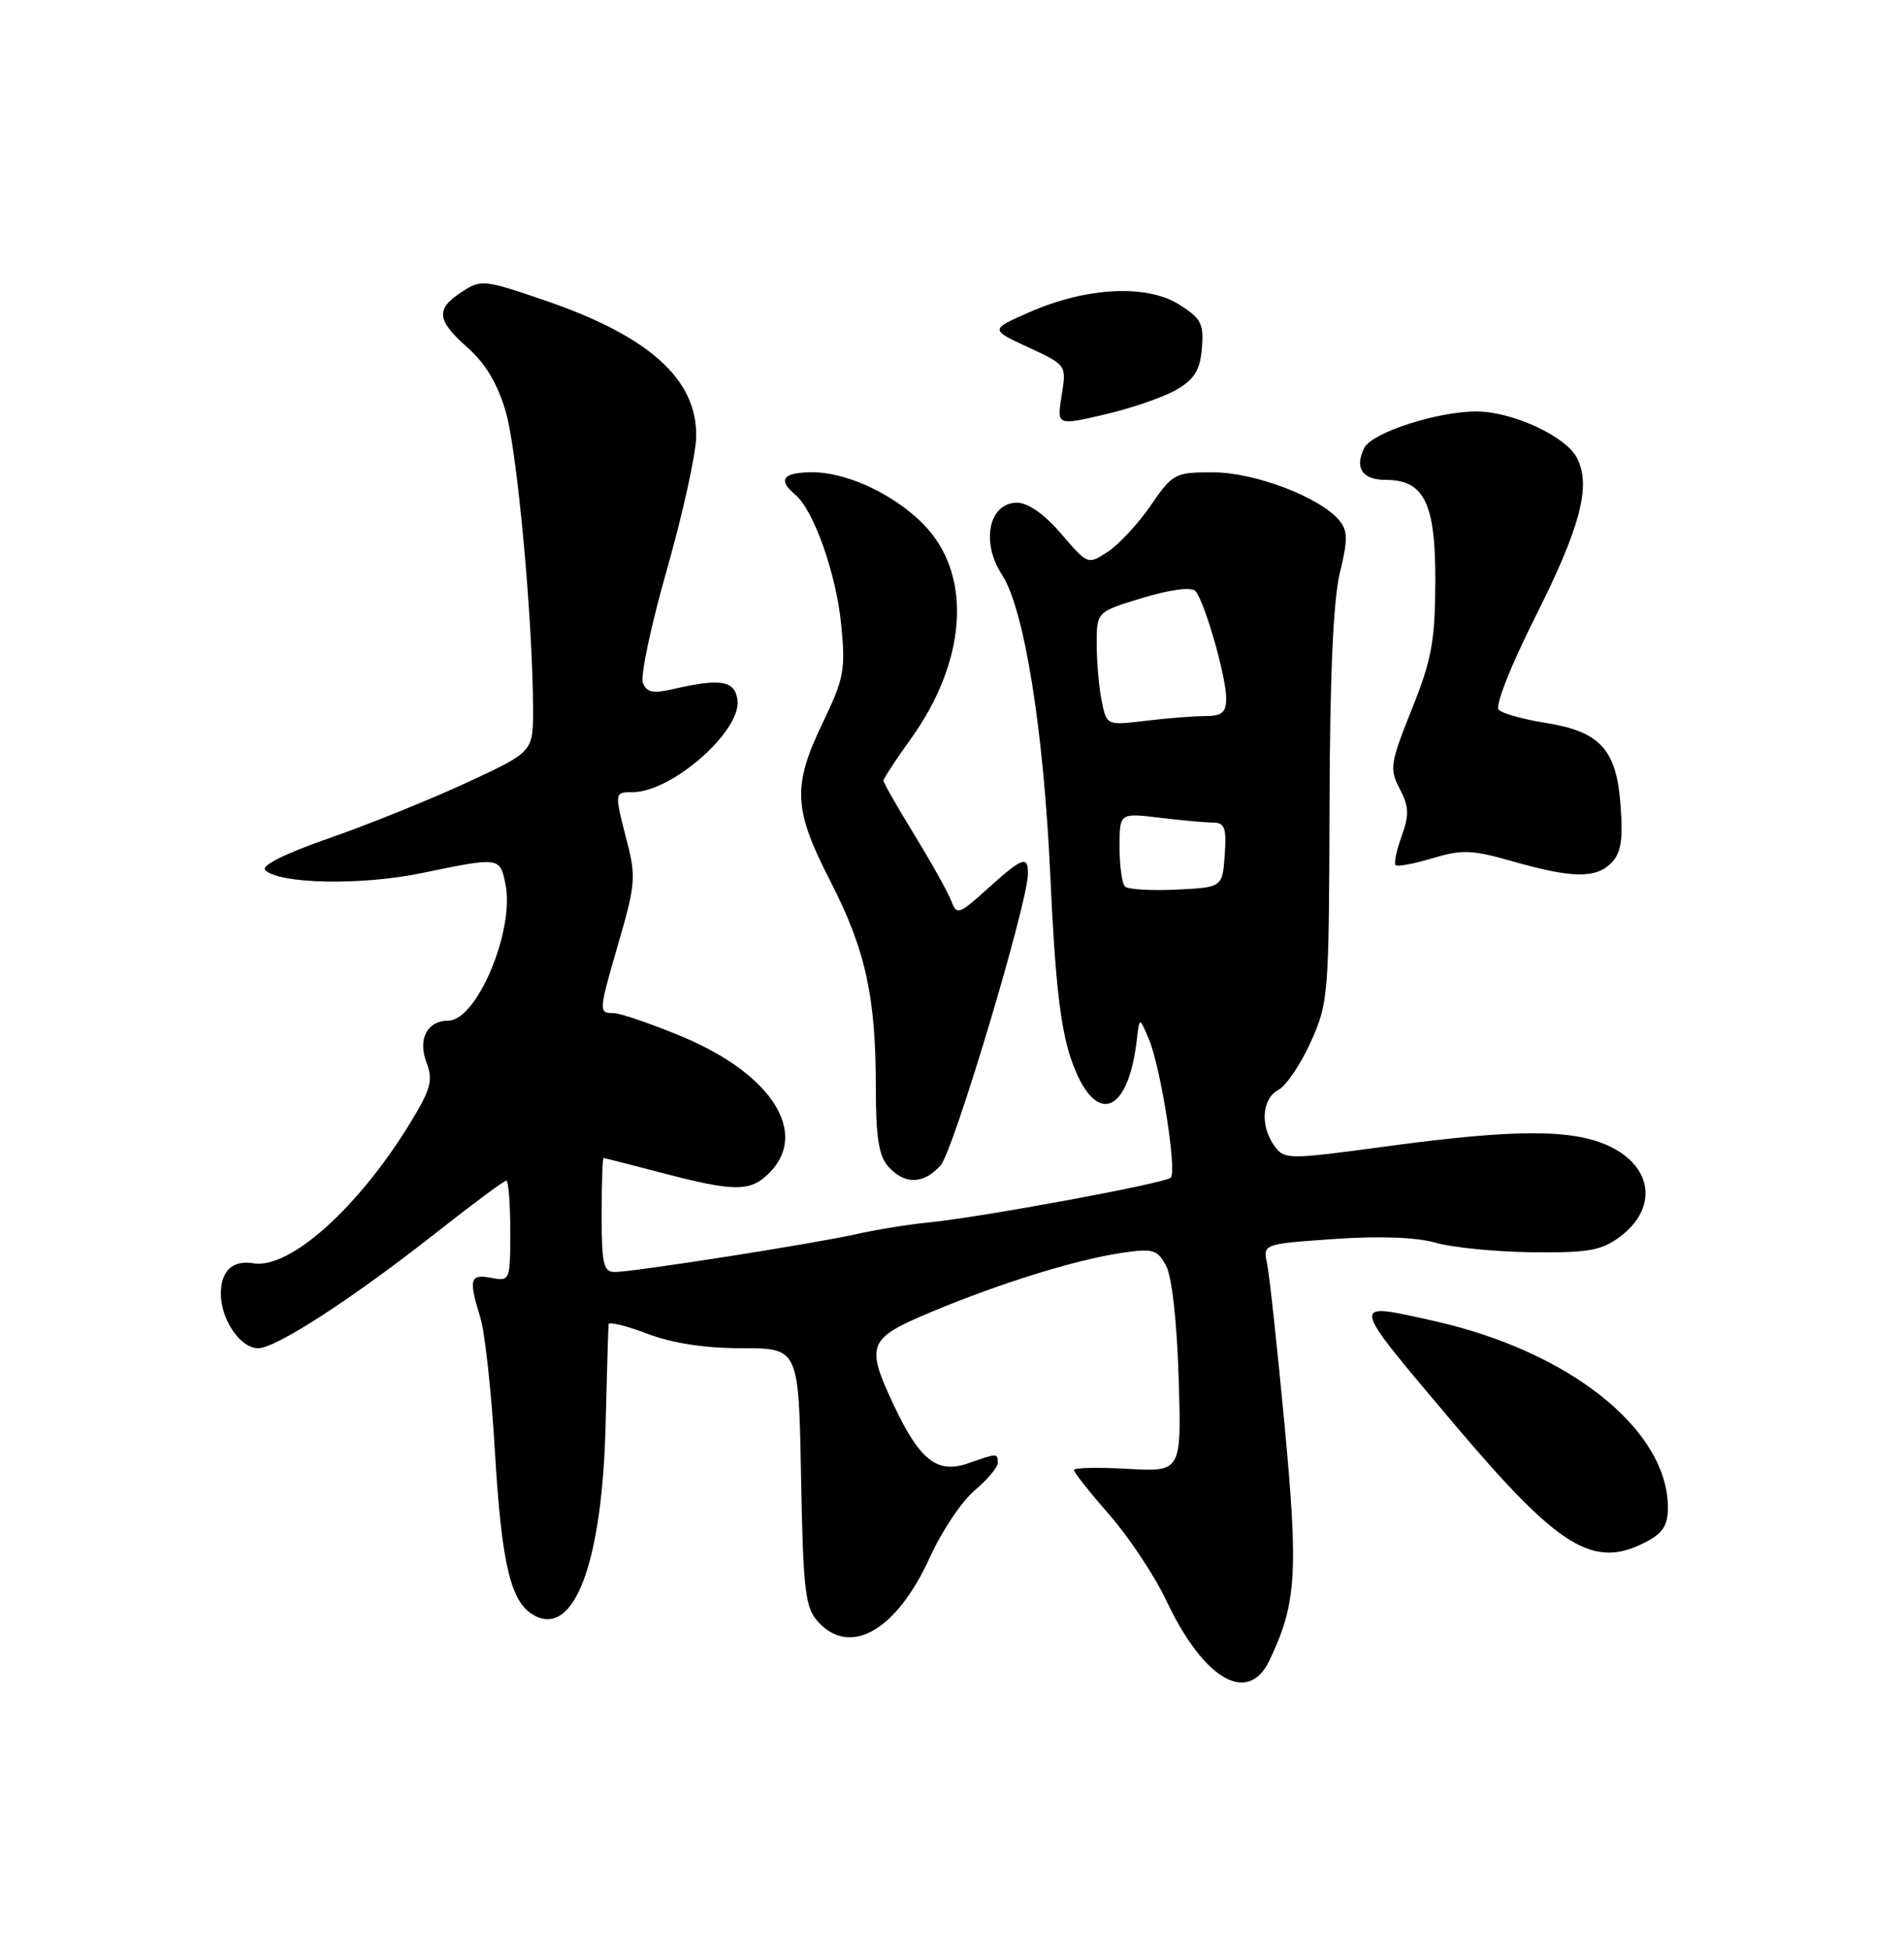 <?xml version="1.0" encoding="UTF-8" standalone="no"?>
<!DOCTYPE svg PUBLIC "-//W3C//DTD SVG 1.1//EN" "http://www.w3.org/Graphics/SVG/1.1/DTD/svg11.dtd" >
<svg xmlns="http://www.w3.org/2000/svg" xmlns:xlink="http://www.w3.org/1999/xlink" version="1.1" viewBox="0 0 250 256">
 <g >
 <path fill="currentColor"
d=" M 166.68 217.99 C 170.23 210.55 170.49 206.57 168.68 187.22 C 167.71 176.92 166.68 167.33 166.37 165.90 C 165.83 163.31 165.83 163.31 175.16 162.66 C 181.12 162.24 185.95 162.42 188.50 163.15 C 190.70 163.78 196.40 164.34 201.17 164.40 C 208.51 164.48 210.26 164.18 212.67 162.39 C 217.68 158.67 217.06 153.20 211.32 150.48 C 206.52 148.21 199.00 148.21 182.10 150.49 C 169.10 152.25 168.65 152.24 167.35 150.46 C 165.43 147.84 165.68 144.24 167.86 143.08 C 168.88 142.53 170.80 139.70 172.11 136.79 C 174.42 131.67 174.50 130.67 174.57 106.00 C 174.61 88.84 175.06 78.78 175.92 75.23 C 176.99 70.85 176.98 69.68 175.85 68.32 C 173.35 65.29 164.77 62.02 159.30 62.01 C 154.28 62.00 153.99 62.15 151.10 66.35 C 149.46 68.74 146.92 71.47 145.47 72.43 C 142.84 74.15 142.82 74.15 139.34 70.08 C 137.12 67.49 135.00 66.00 133.53 66.00 C 129.84 66.00 128.76 71.18 131.56 75.45 C 134.49 79.92 137.04 95.83 137.91 115.00 C 138.53 128.72 139.23 134.92 140.62 139.00 C 143.65 147.87 148.10 146.59 149.27 136.50 C 149.61 133.50 149.61 133.50 150.85 136.42 C 152.41 140.12 154.56 153.77 153.72 154.61 C 152.98 155.35 128.76 159.82 121.83 160.50 C 119.26 160.75 114.99 161.44 112.34 162.04 C 106.66 163.31 83.28 166.97 80.75 166.99 C 79.24 167.00 79.00 165.98 79.00 159.50 C 79.00 155.38 79.11 152.01 79.25 152.02 C 79.39 152.03 82.88 152.92 87.00 154.00 C 96.46 156.48 98.52 156.48 101.00 154.00 C 106.27 148.73 101.31 140.98 89.54 136.08 C 85.47 134.39 81.43 133.00 80.57 133.00 C 78.56 133.00 78.57 132.89 81.31 123.44 C 83.41 116.22 83.51 115.02 82.33 110.49 C 80.65 104.00 80.65 104.00 83.05 104.00 C 88.23 104.00 97.41 95.92 96.83 91.87 C 96.47 89.32 94.62 89.02 88.27 90.49 C 85.74 91.08 84.89 90.89 84.41 89.63 C 84.07 88.75 85.49 82.07 87.56 74.80 C 89.63 67.54 91.36 59.69 91.41 57.37 C 91.57 49.79 85.23 44.10 71.37 39.38 C 63.55 36.71 63.15 36.67 60.62 38.33 C 57.16 40.60 57.31 42.02 61.43 45.67 C 63.77 47.74 65.35 50.41 66.42 54.10 C 67.93 59.32 69.97 81.65 69.99 93.10 C 70.00 98.71 70.00 98.71 61.25 102.76 C 56.44 104.99 48.31 108.27 43.19 110.05 C 37.39 112.07 34.24 113.64 34.83 114.23 C 36.66 116.06 47.42 116.27 55.39 114.62 C 65.66 112.49 65.65 112.49 66.38 116.14 C 67.58 122.15 62.61 133.98 58.87 133.99 C 56.09 134.00 54.83 136.42 56.00 139.49 C 56.88 141.83 56.58 142.96 53.90 147.36 C 47.09 158.53 38.06 166.63 33.29 165.85 C 30.55 165.39 29.00 166.84 29.00 169.84 C 29.00 173.26 31.56 177.00 33.90 177.00 C 36.24 177.00 46.30 170.47 57.22 161.87 C 62.02 158.09 66.18 155.00 66.47 155.00 C 66.76 155.00 67.00 157.98 67.00 161.62 C 67.00 168.14 66.96 168.23 64.50 167.76 C 61.69 167.22 61.50 167.90 63.08 173.01 C 63.67 174.93 64.53 182.80 64.98 190.50 C 65.87 205.51 67.06 210.43 70.19 212.10 C 75.43 214.90 79.08 205.08 79.52 187.00 C 79.69 180.12 79.87 174.21 79.91 173.85 C 79.96 173.49 82.25 174.05 85.01 175.10 C 88.30 176.35 92.57 177.00 97.44 177.00 C 104.87 177.00 104.87 177.00 105.18 193.90 C 105.46 208.85 105.72 211.04 107.40 212.90 C 111.64 217.57 117.74 214.05 122.10 204.44 C 123.64 201.04 126.27 197.11 127.95 195.69 C 129.63 194.28 131.00 192.65 131.00 192.06 C 131.00 190.75 131.01 190.75 127.10 192.11 C 123.07 193.52 120.75 191.70 117.37 184.50 C 113.61 176.51 113.93 175.73 122.25 172.25 C 131.25 168.48 141.20 165.39 147.23 164.49 C 151.38 163.87 151.95 164.03 153.10 166.15 C 153.87 167.56 154.53 173.44 154.76 180.87 C 155.14 193.23 155.14 193.23 148.07 192.83 C 144.18 192.61 141.00 192.68 141.00 192.98 C 141.00 193.29 143.10 195.94 145.67 198.87 C 148.24 201.81 151.60 206.87 153.13 210.11 C 158.05 220.52 163.86 223.90 166.68 217.99 Z  M 216.05 202.47 C 218.33 201.30 219.00 200.26 219.00 197.93 C 219.00 187.69 206.06 177.38 188.24 173.41 C 177.11 170.93 177.02 170.47 190.91 186.92 C 204.70 203.24 209.19 206.02 216.05 202.47 Z  M 123.50 153.00 C 125.18 151.14 134.91 118.70 134.97 114.75 C 135.01 112.26 134.26 112.53 129.70 116.65 C 125.94 120.05 125.61 120.17 124.93 118.33 C 124.52 117.24 122.35 113.34 120.10 109.66 C 117.84 105.98 116.00 102.75 116.00 102.48 C 116.00 102.22 117.62 99.75 119.60 96.99 C 126.76 87.02 127.66 76.10 121.85 69.48 C 118.17 65.29 111.50 62.00 106.68 62.00 C 102.82 62.00 102.06 62.97 104.39 64.91 C 106.83 66.93 109.79 75.29 110.45 82.00 C 111.04 87.90 110.82 89.08 108.05 94.84 C 104.03 103.19 104.17 106.23 109.02 115.67 C 113.65 124.68 115.00 130.82 115.00 142.81 C 115.00 149.35 115.39 151.77 116.65 153.17 C 118.81 155.55 121.25 155.49 123.50 153.00 Z  M 211.54 113.32 C 212.84 112.02 213.12 110.34 212.79 105.78 C 212.26 98.39 210.13 96.04 202.92 94.90 C 200.03 94.44 197.27 93.67 196.79 93.19 C 196.28 92.68 198.30 87.54 201.56 81.05 C 207.56 69.13 208.97 63.69 207.03 60.06 C 205.52 57.24 198.60 54.05 193.93 54.02 C 188.81 53.99 180.19 56.77 179.15 58.78 C 177.81 61.40 178.87 63.00 181.93 63.00 C 187.01 63.00 188.50 66.05 188.46 76.36 C 188.43 84.18 187.99 86.60 185.37 93.12 C 182.53 100.21 182.42 100.95 183.79 103.56 C 185.00 105.88 185.05 106.98 184.04 109.77 C 183.37 111.63 183.01 113.34 183.24 113.58 C 183.48 113.81 185.66 113.40 188.10 112.67 C 191.95 111.51 193.30 111.56 198.51 113.05 C 206.37 115.30 209.49 115.36 211.54 113.32 Z  M 154.48 51.16 C 156.84 49.79 157.57 48.59 157.81 45.72 C 158.08 42.49 157.71 41.79 154.81 39.97 C 150.56 37.30 142.68 37.70 135.23 40.96 C 129.97 43.26 129.97 43.26 135.00 45.59 C 140.04 47.92 140.04 47.92 139.40 51.90 C 138.76 55.88 138.76 55.88 145.11 54.40 C 148.60 53.58 152.82 52.13 154.48 51.16 Z  M 147.71 116.38 C 147.32 115.99 147.00 113.65 147.00 111.19 C 147.00 106.72 147.00 106.72 152.25 107.35 C 155.14 107.70 158.31 107.99 159.31 107.99 C 160.81 108.00 161.06 108.71 160.81 112.25 C 160.50 116.50 160.50 116.50 154.46 116.79 C 151.14 116.95 148.10 116.77 147.71 116.38 Z  M 144.65 92.00 C 144.29 90.21 144.00 86.85 144.00 84.53 C 144.00 80.32 144.00 80.32 150.03 78.49 C 153.67 77.39 156.41 77.03 156.94 77.58 C 158.13 78.82 161.00 88.80 161.00 91.68 C 161.00 93.54 160.46 94.00 158.25 94.01 C 156.74 94.01 153.20 94.29 150.40 94.63 C 145.30 95.24 145.30 95.24 144.65 92.00 Z "/>
</g>
</svg>
